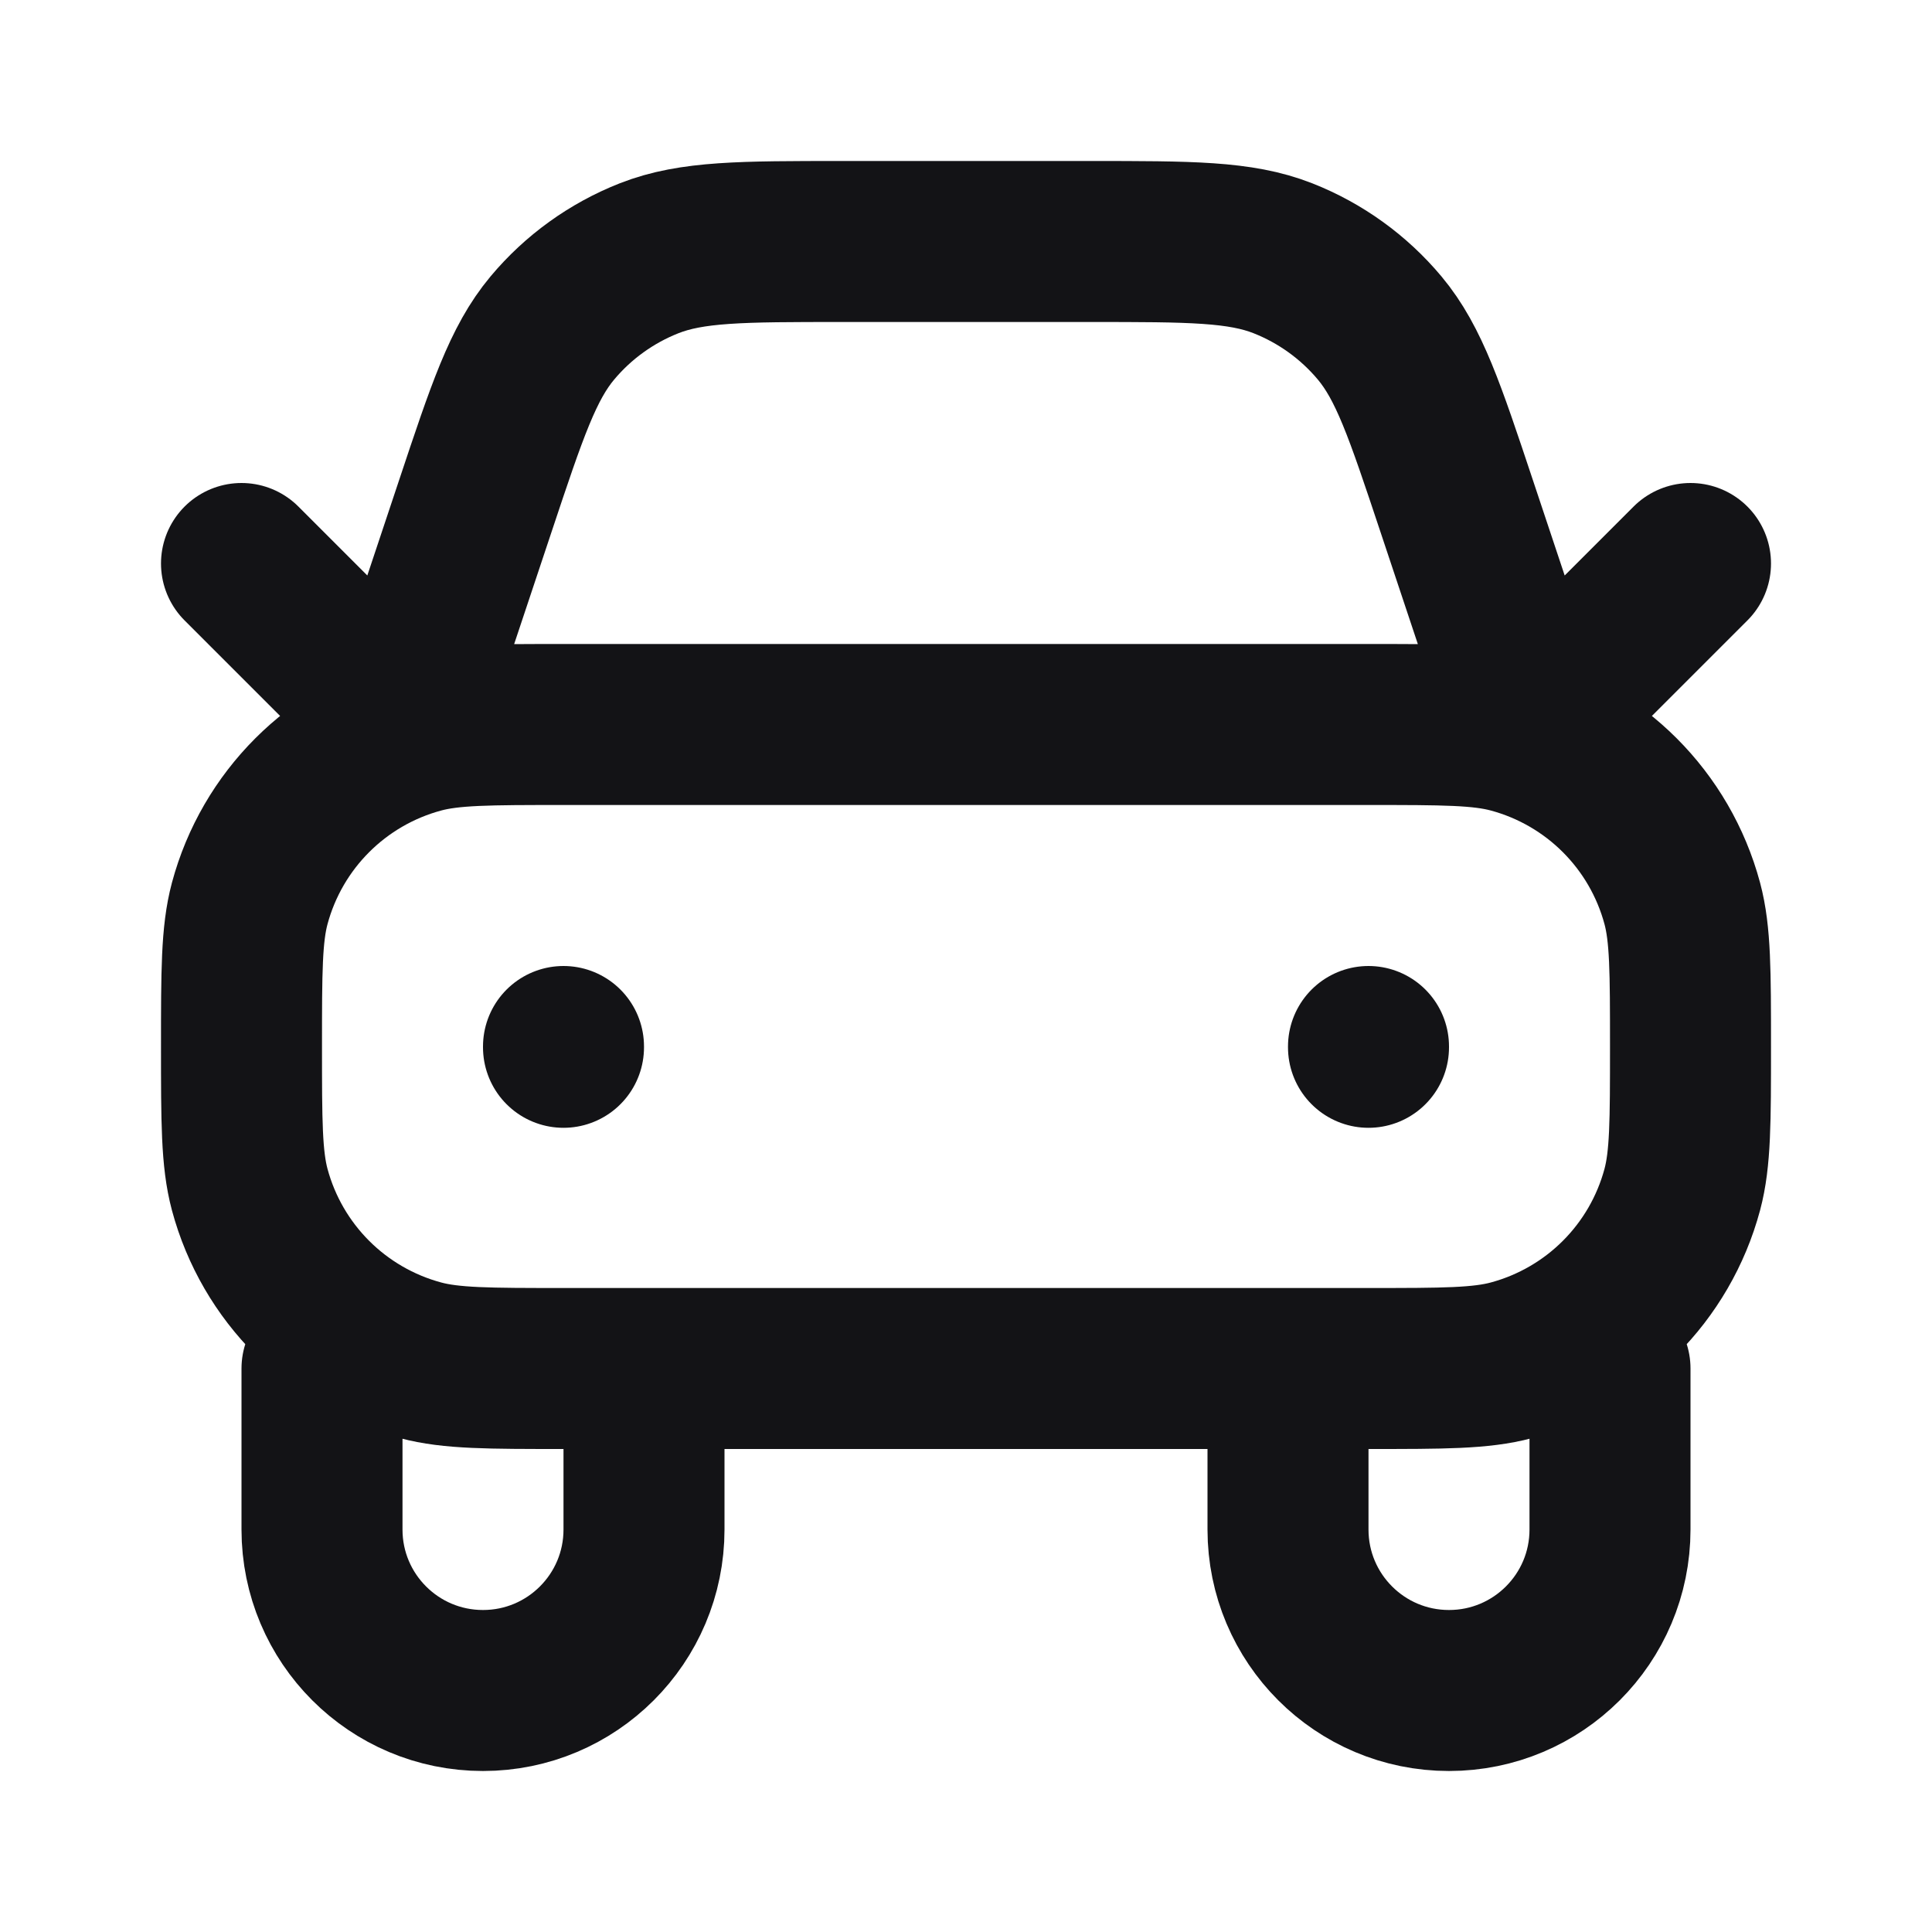 <svg width="24" height="24" viewBox="0 0 24 24" fill="none" xmlns="http://www.w3.org/2000/svg">
<path d="M4 17V19C4 20.105 4.895 21 6 21C7.105 21 8 20.105 8 19V17M16 17V19C16 20.105 16.895 21 18 21C19.105 21 20 20.105 20 19V17M21 7L19 9L18.094 6.282C17.701 5.102 17.504 4.512 17.139 4.075C16.817 3.69 16.403 3.392 15.936 3.208C15.406 3 14.784 3 13.54 3L10.46 3C9.216 3 8.594 3 8.064 3.208C7.597 3.392 7.183 3.69 6.861 4.075C6.496 4.512 6.299 5.102 5.906 6.282L5 9L3 7M17 13V13.01M7 13V13.01M17 17H7C6.07 17 5.605 17 5.224 16.898C4.188 16.62 3.38 15.812 3.102 14.777C3 14.395 3 13.93 3 13C3 12.07 3 11.605 3.102 11.223C3.38 10.188 4.188 9.38 5.224 9.102C5.605 9 6.07 9 7 9H17C17.93 9 18.395 9 18.776 9.102C19.812 9.38 20.62 10.188 20.898 11.223C21 11.605 21 12.07 21 13C21 13.93 21 14.395 20.898 14.777C20.62 15.812 19.812 16.62 18.776 16.898C18.395 17 17.93 17 17 17Z" stroke="#131316" stroke-width="2" stroke-linecap="round" stroke-linejoin="round"/>
</svg>
